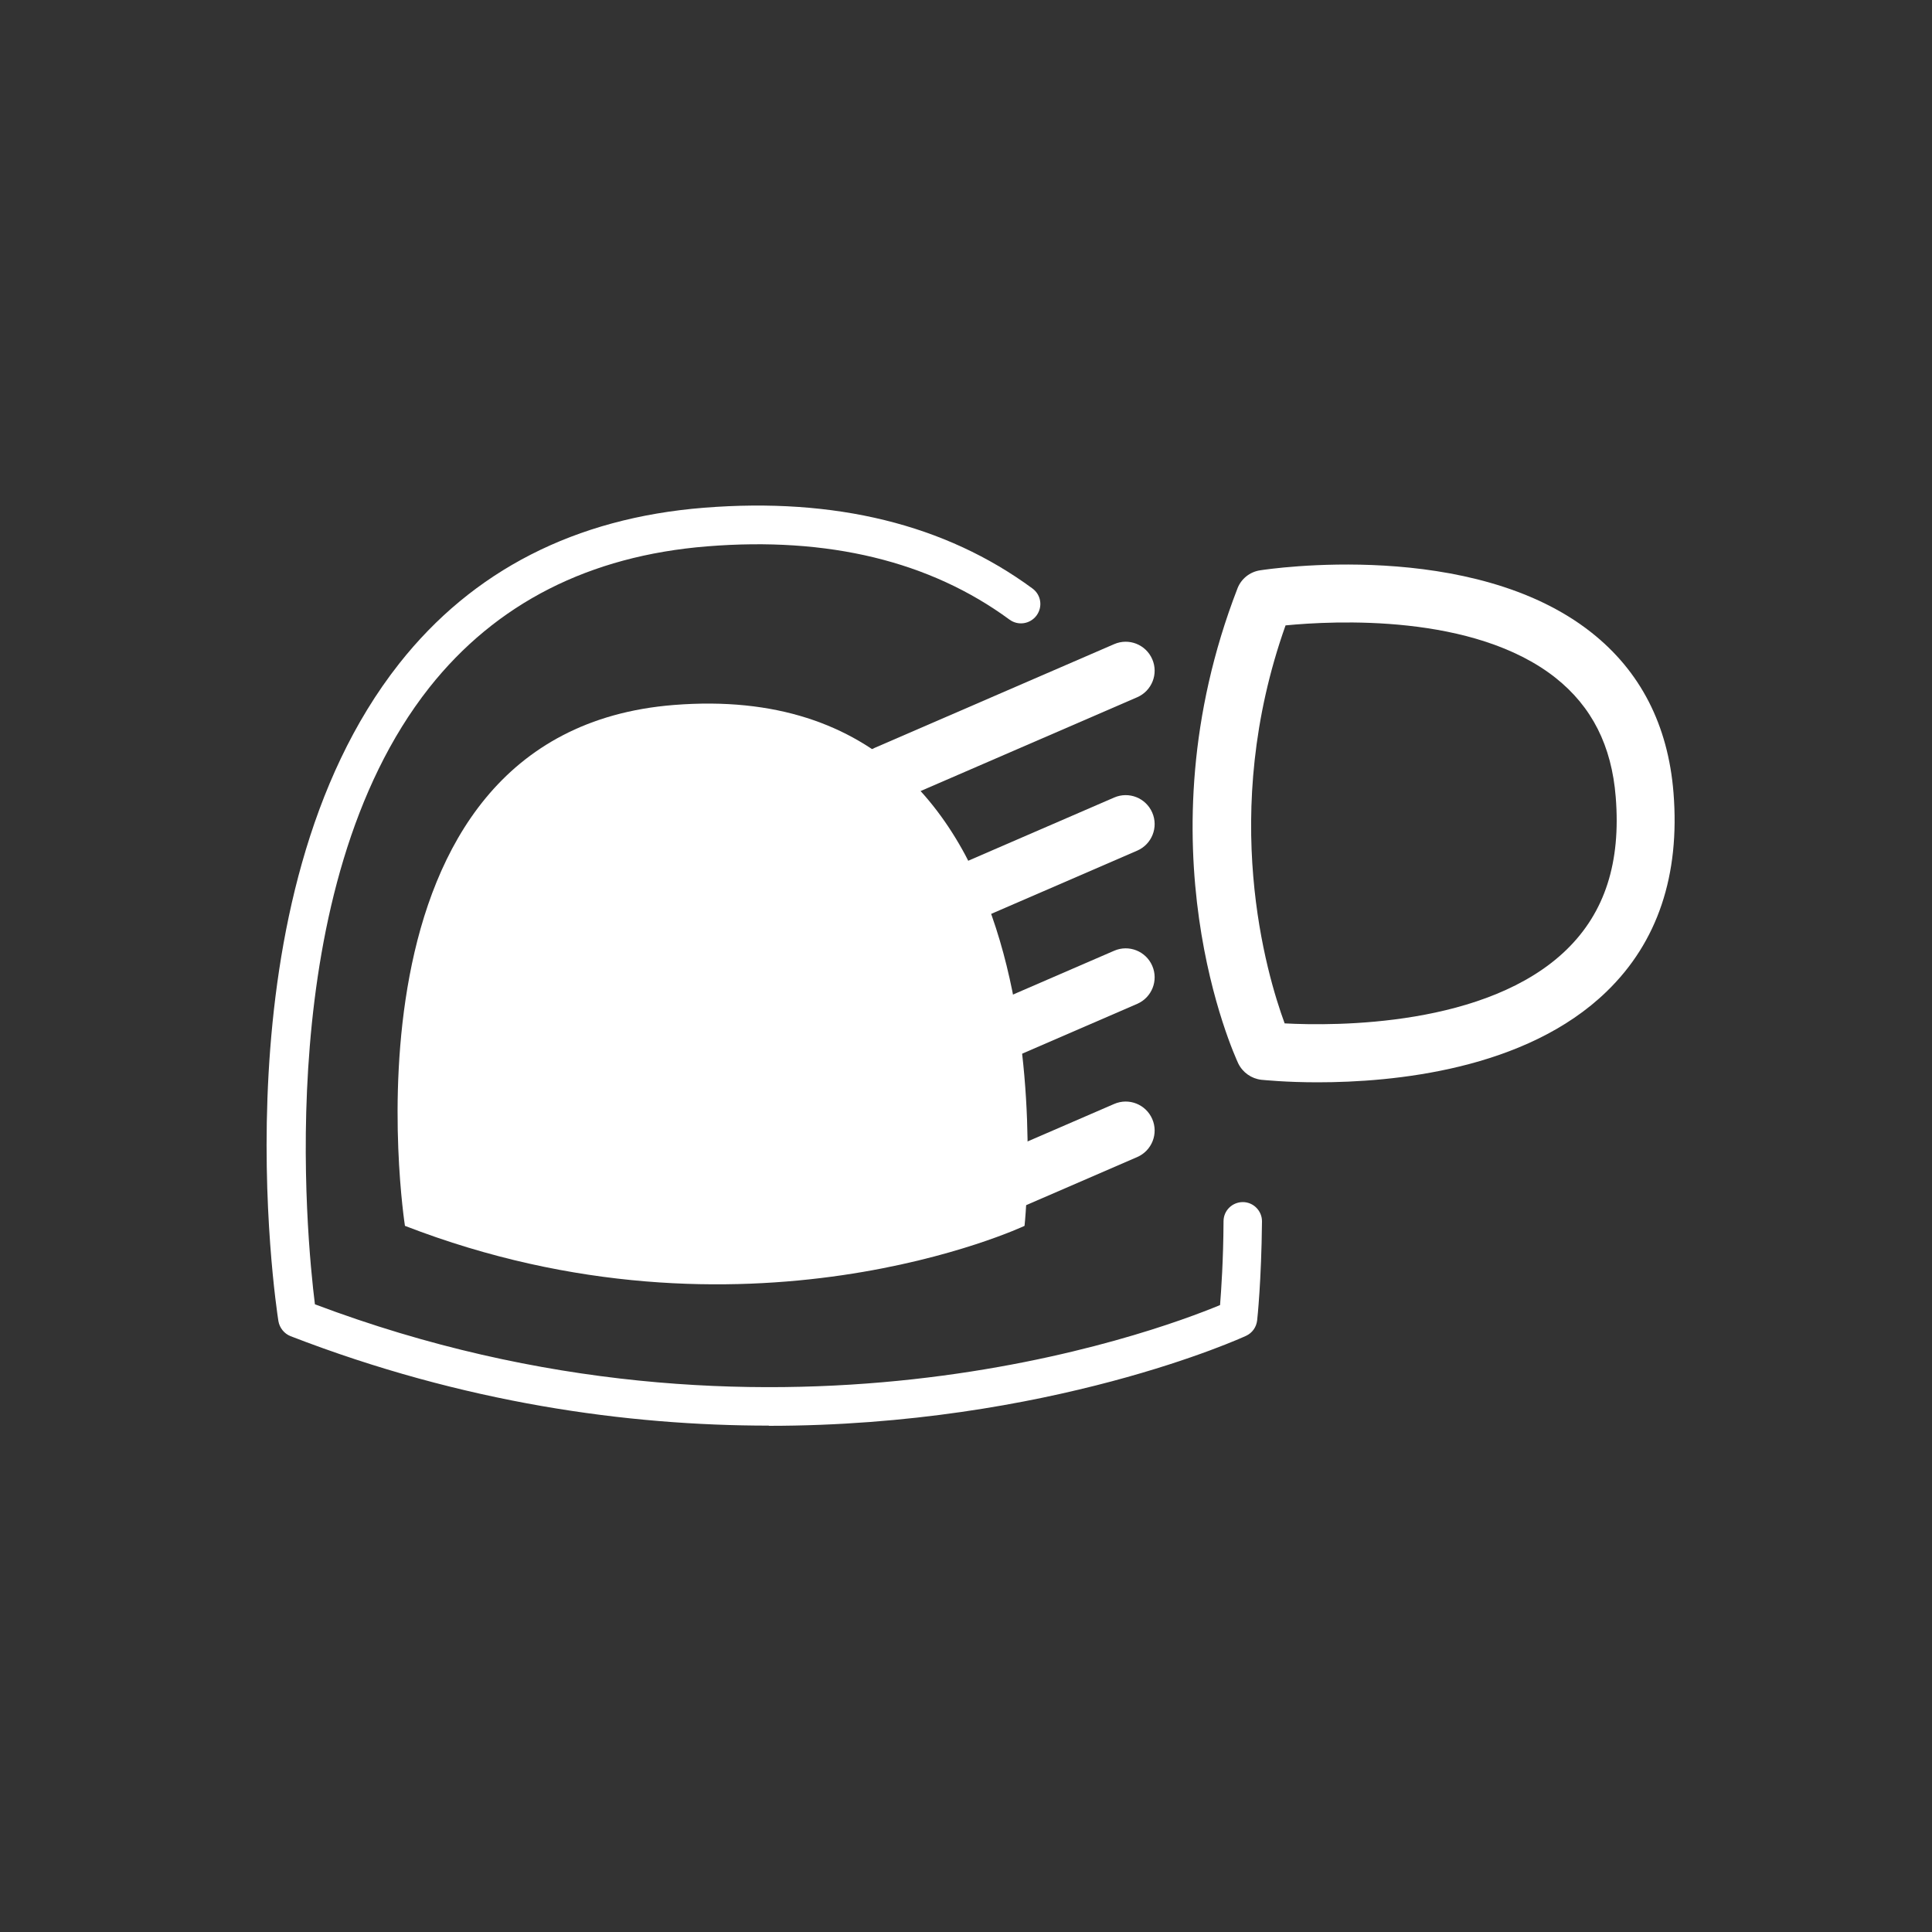 <?xml version="1.0" encoding="UTF-8"?><svg id="Layer_2" xmlns="http://www.w3.org/2000/svg" viewBox="0 0 100 100"><rect x="0" y="0" width="100" height="100" fill="#333333" stroke="none"/><defs><style>.cls-1{fill:#fff;}</style></defs><path class="cls-1" d="m53.03,63.45s-14.47,6.81-32.07,0c0,0-4-25.53,13.91-26.96,21.29-1.7,18.16,26.96,18.16,26.96Z"/><path class="cls-1" d="m68.2,56.02c-1.65,0-2.77-.12-2.91-.13-.52-.06-.97-.38-1.2-.85-.21-.46-5.18-11.3-.04-24.58.19-.5.64-.86,1.17-.94.45-.07,10.98-1.65,17.14,3.21,2.55,2.01,3.98,4.8,4.26,8.3.34,4.27-.82,7.73-3.45,10.28-4.19,4.08-11.08,4.71-14.97,4.71Zm-1.71-3.05c2.62.14,10.49.18,14.6-3.82,1.98-1.93,2.81-4.51,2.54-7.89-.21-2.67-1.24-4.69-3.12-6.18-4.23-3.34-11.49-2.95-13.97-2.71-3.46,9.74-.98,18.06-.05,20.59Z"/><path class="cls-1" d="m39.81,73.79c-7.32,0-15.8-1.16-24.77-4.63-.33-.13-.57-.43-.63-.78-.14-.89-3.3-21.92,6.25-34.03,3.8-4.82,9.11-7.54,15.78-8.07,6.78-.54,12.49.86,17,4.18.45.33.54.95.21,1.4-.33.44-.95.54-1.4.21-4.11-3.02-9.38-4.3-15.66-3.79-6.09.49-10.92,2.95-14.37,7.31-8.17,10.35-6.35,28.48-5.92,31.92,23.52,8.87,43.43,1.46,46.85.04.06-.78.17-2.32.18-4.34,0-.55.45-.99,1-.99h0c.55,0,1,.46.99,1.01-.03,3.07-.24,5.03-.25,5.11-.04.35-.25.65-.57.8-.15.07-10.15,4.66-24.72,4.66Z"/><path class="cls-1" d="m45.87,41.58c-.58,0-1.13-.34-1.38-.9-.33-.76.02-1.64.78-1.97l12.4-5.37c.76-.33,1.64.02,1.97.78.33.76-.02,1.64-.78,1.97l-12.4,5.37c-.19.08-.4.12-.59.12Z"/><path class="cls-1" d="m45.87,49.52c-.58,0-1.13-.34-1.38-.9-.33-.76.02-1.64.78-1.97l12.4-5.37c.76-.33,1.64.02,1.97.78.33.76-.02,1.64-.78,1.97l-12.4,5.37c-.19.08-.4.12-.59.12Z"/><path class="cls-1" d="m45.87,57.45c-.58,0-1.13-.34-1.38-.9-.33-.76.02-1.64.78-1.97l12.4-5.37c.76-.33,1.64.02,1.97.78.33.76-.02,1.64-.78,1.97l-12.4,5.37c-.19.08-.4.12-.59.12Z"/><path class="cls-1" d="m45.87,65.38c-.58,0-1.13-.34-1.38-.9-.33-.76.02-1.64.78-1.97l12.4-5.37c.76-.33,1.64.02,1.97.78.33.76-.02,1.64-.78,1.97l-12.4,5.37c-.19.08-.4.12-.59.12Z"/></svg>